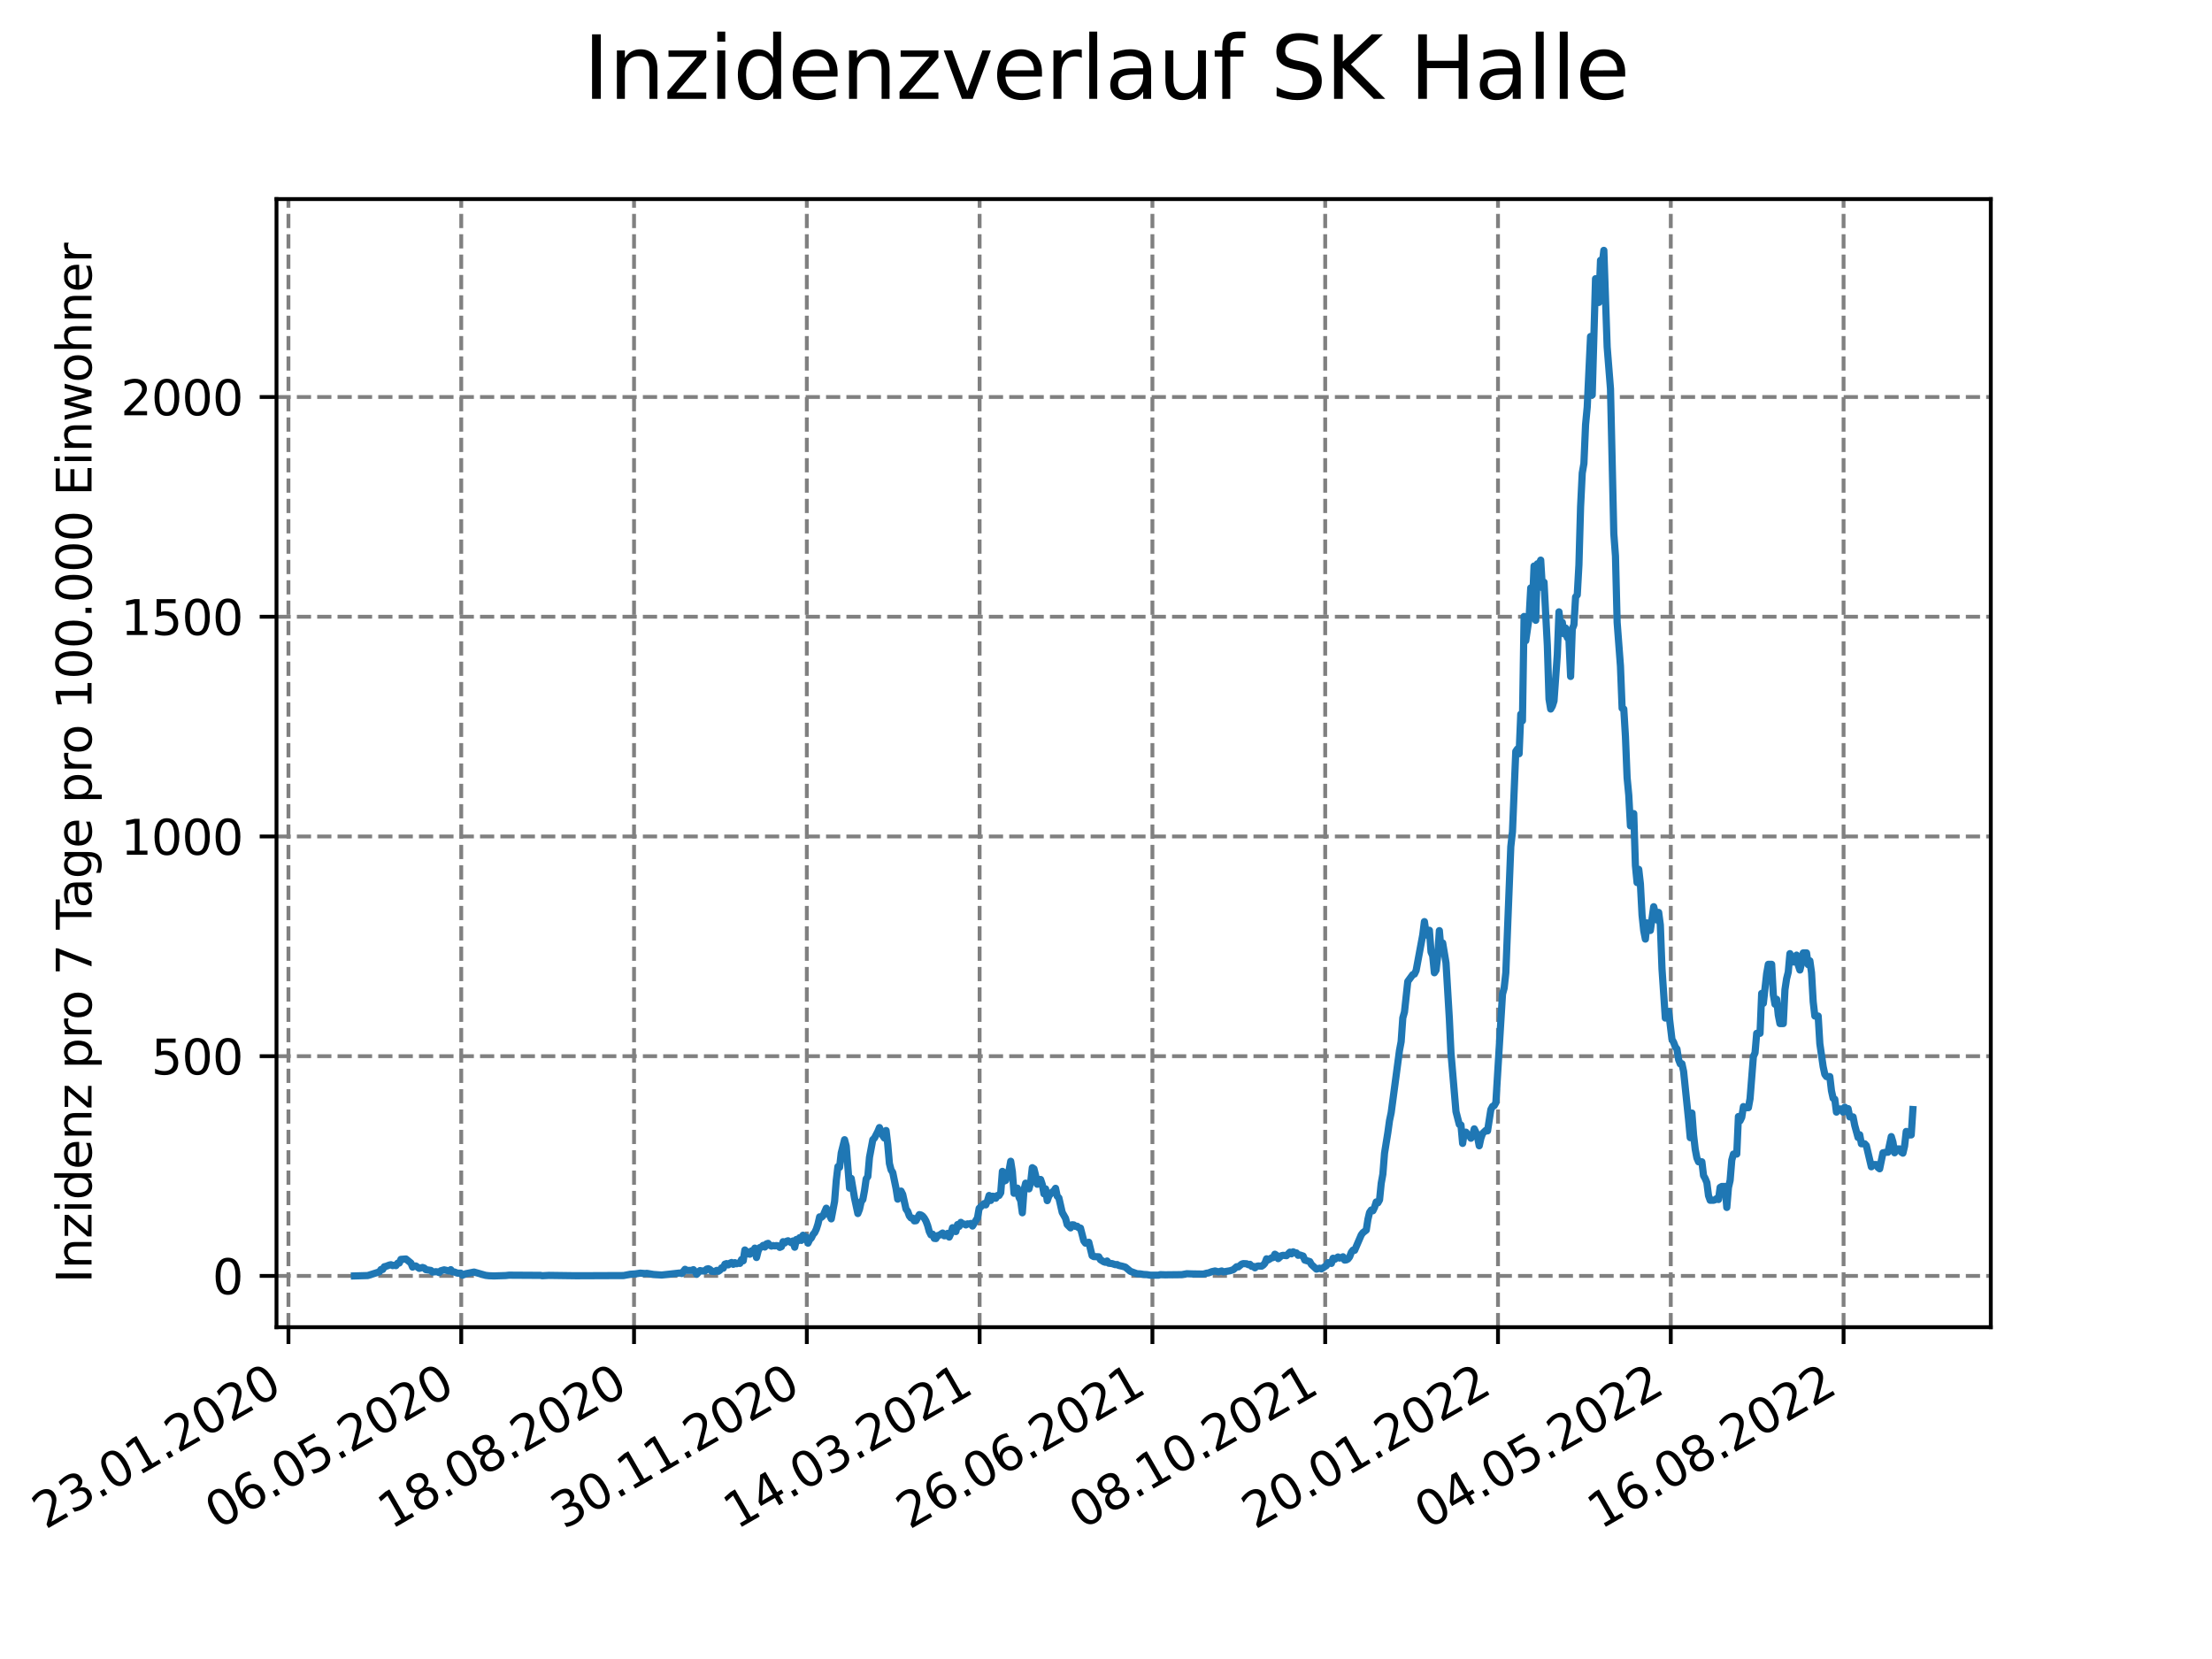 <?xml version="1.0" encoding="utf-8" standalone="no"?>
<!DOCTYPE svg PUBLIC "-//W3C//DTD SVG 1.1//EN"
  "http://www.w3.org/Graphics/SVG/1.1/DTD/svg11.dtd">
<svg xmlns:xlink="http://www.w3.org/1999/xlink" width="460.8pt" height="345.6pt" viewBox="0 0 460.8 345.6" xmlns="http://www.w3.org/2000/svg" version="1.1">
 <defs>
  <style type="text/css">*{stroke-linejoin: round; stroke-linecap: butt}</style>
 </defs>
 <g id="figure_1">
  <g id="patch_1">
   <path d="M 0 345.6 
L 460.8 345.6 
L 460.8 0 
L 0 0 
z
" style="fill: #ffffff"/>
  </g>
  <g id="axes_1">
   <g id="patch_2">
    <path d="M 57.6 276.48 
L 414.72 276.48 
L 414.72 41.472 
L 57.6 41.472 
z
" style="fill: #ffffff"/>
   </g>
   <g id="matplotlib.axis_1">
    <g id="xtick_1">
     <g id="line2d_1">
      <path d="M 60.089 276.48 
L 60.089 41.472 
" clip-path="url(#pafc996e5fb)" style="fill: none; stroke-dasharray: 2.96,1.28; stroke-dashoffset: 0; stroke: #808080; stroke-width: 0.8"/>
     </g>
     <g id="line2d_2">
      <defs>
       <path id="me3587d8c79" d="M 0 0 
L 0 3.5 
" style="stroke: #000000; stroke-width: 0.8"/>
      </defs>
      <g>
       <use xlink:href="#me3587d8c79" x="60.089" y="276.48" style="stroke: #000000; stroke-width: 0.8"/>
      </g>
     </g>
     <g id="text_1">
      <!-- 23.01.2020 -->
      <g transform="translate(9.464 318.689) rotate(-30) scale(0.1 -0.1)">
       <defs>
        <path id="DejaVuSans-32" d="M 1228 531 
L 3431 531 
L 3431 0 
L 469 0 
L 469 531 
Q 828 903 1448 1529 
Q 2069 2156 2228 2338 
Q 2531 2678 2651 2914 
Q 2772 3150 2772 3378 
Q 2772 3750 2511 3984 
Q 2250 4219 1831 4219 
Q 1534 4219 1204 4116 
Q 875 4013 500 3803 
L 500 4441 
Q 881 4594 1212 4672 
Q 1544 4750 1819 4750 
Q 2544 4750 2975 4387 
Q 3406 4025 3406 3419 
Q 3406 3131 3298 2873 
Q 3191 2616 2906 2266 
Q 2828 2175 2409 1742 
Q 1991 1309 1228 531 
z
" transform="scale(0.016)"/>
        <path id="DejaVuSans-33" d="M 2597 2516 
Q 3050 2419 3304 2112 
Q 3559 1806 3559 1356 
Q 3559 666 3084 287 
Q 2609 -91 1734 -91 
Q 1441 -91 1130 -33 
Q 819 25 488 141 
L 488 750 
Q 750 597 1062 519 
Q 1375 441 1716 441 
Q 2309 441 2620 675 
Q 2931 909 2931 1356 
Q 2931 1769 2642 2001 
Q 2353 2234 1838 2234 
L 1294 2234 
L 1294 2753 
L 1863 2753 
Q 2328 2753 2575 2939 
Q 2822 3125 2822 3475 
Q 2822 3834 2567 4026 
Q 2313 4219 1838 4219 
Q 1578 4219 1281 4162 
Q 984 4106 628 3988 
L 628 4550 
Q 988 4650 1302 4700 
Q 1616 4750 1894 4750 
Q 2613 4750 3031 4423 
Q 3450 4097 3450 3541 
Q 3450 3153 3228 2886 
Q 3006 2619 2597 2516 
z
" transform="scale(0.016)"/>
        <path id="DejaVuSans-2e" d="M 684 794 
L 1344 794 
L 1344 0 
L 684 0 
L 684 794 
z
" transform="scale(0.016)"/>
        <path id="DejaVuSans-30" d="M 2034 4250 
Q 1547 4250 1301 3770 
Q 1056 3291 1056 2328 
Q 1056 1369 1301 889 
Q 1547 409 2034 409 
Q 2525 409 2770 889 
Q 3016 1369 3016 2328 
Q 3016 3291 2770 3770 
Q 2525 4250 2034 4250 
z
M 2034 4750 
Q 2819 4750 3233 4129 
Q 3647 3509 3647 2328 
Q 3647 1150 3233 529 
Q 2819 -91 2034 -91 
Q 1250 -91 836 529 
Q 422 1150 422 2328 
Q 422 3509 836 4129 
Q 1250 4750 2034 4750 
z
" transform="scale(0.016)"/>
        <path id="DejaVuSans-31" d="M 794 531 
L 1825 531 
L 1825 4091 
L 703 3866 
L 703 4441 
L 1819 4666 
L 2450 4666 
L 2450 531 
L 3481 531 
L 3481 0 
L 794 0 
L 794 531 
z
" transform="scale(0.016)"/>
       </defs>
       <use xlink:href="#DejaVuSans-32"/>
       <use xlink:href="#DejaVuSans-33" x="63.623"/>
       <use xlink:href="#DejaVuSans-2e" x="127.246"/>
       <use xlink:href="#DejaVuSans-30" x="159.033"/>
       <use xlink:href="#DejaVuSans-31" x="222.656"/>
       <use xlink:href="#DejaVuSans-2e" x="286.279"/>
       <use xlink:href="#DejaVuSans-32" x="318.066"/>
       <use xlink:href="#DejaVuSans-30" x="381.689"/>
       <use xlink:href="#DejaVuSans-32" x="445.312"/>
       <use xlink:href="#DejaVuSans-30" x="508.936"/>
      </g>
     </g>
    </g>
    <g id="xtick_2">
     <g id="line2d_3">
      <path d="M 96.085 276.48 
L 96.085 41.472 
" clip-path="url(#pafc996e5fb)" style="fill: none; stroke-dasharray: 2.96,1.28; stroke-dashoffset: 0; stroke: #808080; stroke-width: 0.8"/>
     </g>
     <g id="line2d_4">
      <g>
       <use xlink:href="#me3587d8c79" x="96.085" y="276.48" style="stroke: #000000; stroke-width: 0.8"/>
      </g>
     </g>
     <g id="text_2">
      <!-- 06.05.2020 -->
      <g transform="translate(45.46 318.689) rotate(-30) scale(0.1 -0.1)">
       <defs>
        <path id="DejaVuSans-36" d="M 2113 2584 
Q 1688 2584 1439 2293 
Q 1191 2003 1191 1497 
Q 1191 994 1439 701 
Q 1688 409 2113 409 
Q 2538 409 2786 701 
Q 3034 994 3034 1497 
Q 3034 2003 2786 2293 
Q 2538 2584 2113 2584 
z
M 3366 4563 
L 3366 3988 
Q 3128 4100 2886 4159 
Q 2644 4219 2406 4219 
Q 1781 4219 1451 3797 
Q 1122 3375 1075 2522 
Q 1259 2794 1537 2939 
Q 1816 3084 2150 3084 
Q 2853 3084 3261 2657 
Q 3669 2231 3669 1497 
Q 3669 778 3244 343 
Q 2819 -91 2113 -91 
Q 1303 -91 875 529 
Q 447 1150 447 2328 
Q 447 3434 972 4092 
Q 1497 4750 2381 4750 
Q 2619 4750 2861 4703 
Q 3103 4656 3366 4563 
z
" transform="scale(0.016)"/>
        <path id="DejaVuSans-35" d="M 691 4666 
L 3169 4666 
L 3169 4134 
L 1269 4134 
L 1269 2991 
Q 1406 3038 1543 3061 
Q 1681 3084 1819 3084 
Q 2600 3084 3056 2656 
Q 3513 2228 3513 1497 
Q 3513 744 3044 326 
Q 2575 -91 1722 -91 
Q 1428 -91 1123 -41 
Q 819 9 494 109 
L 494 744 
Q 775 591 1075 516 
Q 1375 441 1709 441 
Q 2250 441 2565 725 
Q 2881 1009 2881 1497 
Q 2881 1984 2565 2268 
Q 2250 2553 1709 2553 
Q 1456 2553 1204 2497 
Q 953 2441 691 2322 
L 691 4666 
z
" transform="scale(0.016)"/>
       </defs>
       <use xlink:href="#DejaVuSans-30"/>
       <use xlink:href="#DejaVuSans-36" x="63.623"/>
       <use xlink:href="#DejaVuSans-2e" x="127.246"/>
       <use xlink:href="#DejaVuSans-30" x="159.033"/>
       <use xlink:href="#DejaVuSans-35" x="222.656"/>
       <use xlink:href="#DejaVuSans-2e" x="286.279"/>
       <use xlink:href="#DejaVuSans-32" x="318.066"/>
       <use xlink:href="#DejaVuSans-30" x="381.689"/>
       <use xlink:href="#DejaVuSans-32" x="445.312"/>
       <use xlink:href="#DejaVuSans-30" x="508.936"/>
      </g>
     </g>
    </g>
    <g id="xtick_3">
     <g id="line2d_5">
      <path d="M 132.081 276.48 
L 132.081 41.472 
" clip-path="url(#pafc996e5fb)" style="fill: none; stroke-dasharray: 2.96,1.28; stroke-dashoffset: 0; stroke: #808080; stroke-width: 0.8"/>
     </g>
     <g id="line2d_6">
      <g>
       <use xlink:href="#me3587d8c79" x="132.081" y="276.48" style="stroke: #000000; stroke-width: 0.8"/>
      </g>
     </g>
     <g id="text_3">
      <!-- 18.08.2020 -->
      <g transform="translate(81.456 318.689) rotate(-30) scale(0.1 -0.1)">
       <defs>
        <path id="DejaVuSans-38" d="M 2034 2216 
Q 1584 2216 1326 1975 
Q 1069 1734 1069 1313 
Q 1069 891 1326 650 
Q 1584 409 2034 409 
Q 2484 409 2743 651 
Q 3003 894 3003 1313 
Q 3003 1734 2745 1975 
Q 2488 2216 2034 2216 
z
M 1403 2484 
Q 997 2584 770 2862 
Q 544 3141 544 3541 
Q 544 4100 942 4425 
Q 1341 4750 2034 4750 
Q 2731 4750 3128 4425 
Q 3525 4100 3525 3541 
Q 3525 3141 3298 2862 
Q 3072 2584 2669 2484 
Q 3125 2378 3379 2068 
Q 3634 1759 3634 1313 
Q 3634 634 3220 271 
Q 2806 -91 2034 -91 
Q 1263 -91 848 271 
Q 434 634 434 1313 
Q 434 1759 690 2068 
Q 947 2378 1403 2484 
z
M 1172 3481 
Q 1172 3119 1398 2916 
Q 1625 2713 2034 2713 
Q 2441 2713 2670 2916 
Q 2900 3119 2900 3481 
Q 2900 3844 2670 4047 
Q 2441 4250 2034 4250 
Q 1625 4250 1398 4047 
Q 1172 3844 1172 3481 
z
" transform="scale(0.016)"/>
       </defs>
       <use xlink:href="#DejaVuSans-31"/>
       <use xlink:href="#DejaVuSans-38" x="63.623"/>
       <use xlink:href="#DejaVuSans-2e" x="127.246"/>
       <use xlink:href="#DejaVuSans-30" x="159.033"/>
       <use xlink:href="#DejaVuSans-38" x="222.656"/>
       <use xlink:href="#DejaVuSans-2e" x="286.279"/>
       <use xlink:href="#DejaVuSans-32" x="318.066"/>
       <use xlink:href="#DejaVuSans-30" x="381.689"/>
       <use xlink:href="#DejaVuSans-32" x="445.312"/>
       <use xlink:href="#DejaVuSans-30" x="508.936"/>
      </g>
     </g>
    </g>
    <g id="xtick_4">
     <g id="line2d_7">
      <path d="M 168.077 276.48 
L 168.077 41.472 
" clip-path="url(#pafc996e5fb)" style="fill: none; stroke-dasharray: 2.96,1.28; stroke-dashoffset: 0; stroke: #808080; stroke-width: 0.8"/>
     </g>
     <g id="line2d_8">
      <g>
       <use xlink:href="#me3587d8c79" x="168.077" y="276.48" style="stroke: #000000; stroke-width: 0.8"/>
      </g>
     </g>
     <g id="text_4">
      <!-- 30.11.2020 -->
      <g transform="translate(117.451 318.689) rotate(-30) scale(0.1 -0.1)">
       <use xlink:href="#DejaVuSans-33"/>
       <use xlink:href="#DejaVuSans-30" x="63.623"/>
       <use xlink:href="#DejaVuSans-2e" x="127.246"/>
       <use xlink:href="#DejaVuSans-31" x="159.033"/>
       <use xlink:href="#DejaVuSans-31" x="222.656"/>
       <use xlink:href="#DejaVuSans-2e" x="286.279"/>
       <use xlink:href="#DejaVuSans-32" x="318.066"/>
       <use xlink:href="#DejaVuSans-30" x="381.689"/>
       <use xlink:href="#DejaVuSans-32" x="445.312"/>
       <use xlink:href="#DejaVuSans-30" x="508.936"/>
      </g>
     </g>
    </g>
    <g id="xtick_5">
     <g id="line2d_9">
      <path d="M 204.072 276.48 
L 204.072 41.472 
" clip-path="url(#pafc996e5fb)" style="fill: none; stroke-dasharray: 2.96,1.28; stroke-dashoffset: 0; stroke: #808080; stroke-width: 0.8"/>
     </g>
     <g id="line2d_10">
      <g>
       <use xlink:href="#me3587d8c79" x="204.072" y="276.48" style="stroke: #000000; stroke-width: 0.8"/>
      </g>
     </g>
     <g id="text_5">
      <!-- 14.03.2021 -->
      <g transform="translate(153.447 318.689) rotate(-30) scale(0.1 -0.1)">
       <defs>
        <path id="DejaVuSans-34" d="M 2419 4116 
L 825 1625 
L 2419 1625 
L 2419 4116 
z
M 2253 4666 
L 3047 4666 
L 3047 1625 
L 3713 1625 
L 3713 1100 
L 3047 1100 
L 3047 0 
L 2419 0 
L 2419 1100 
L 313 1100 
L 313 1709 
L 2253 4666 
z
" transform="scale(0.016)"/>
       </defs>
       <use xlink:href="#DejaVuSans-31"/>
       <use xlink:href="#DejaVuSans-34" x="63.623"/>
       <use xlink:href="#DejaVuSans-2e" x="127.246"/>
       <use xlink:href="#DejaVuSans-30" x="159.033"/>
       <use xlink:href="#DejaVuSans-33" x="222.656"/>
       <use xlink:href="#DejaVuSans-2e" x="286.279"/>
       <use xlink:href="#DejaVuSans-32" x="318.066"/>
       <use xlink:href="#DejaVuSans-30" x="381.689"/>
       <use xlink:href="#DejaVuSans-32" x="445.312"/>
       <use xlink:href="#DejaVuSans-31" x="508.936"/>
      </g>
     </g>
    </g>
    <g id="xtick_6">
     <g id="line2d_11">
      <path d="M 240.068 276.48 
L 240.068 41.472 
" clip-path="url(#pafc996e5fb)" style="fill: none; stroke-dasharray: 2.96,1.28; stroke-dashoffset: 0; stroke: #808080; stroke-width: 0.8"/>
     </g>
     <g id="line2d_12">
      <g>
       <use xlink:href="#me3587d8c79" x="240.068" y="276.48" style="stroke: #000000; stroke-width: 0.8"/>
      </g>
     </g>
     <g id="text_6">
      <!-- 26.06.2021 -->
      <g transform="translate(189.443 318.689) rotate(-30) scale(0.1 -0.1)">
       <use xlink:href="#DejaVuSans-32"/>
       <use xlink:href="#DejaVuSans-36" x="63.623"/>
       <use xlink:href="#DejaVuSans-2e" x="127.246"/>
       <use xlink:href="#DejaVuSans-30" x="159.033"/>
       <use xlink:href="#DejaVuSans-36" x="222.656"/>
       <use xlink:href="#DejaVuSans-2e" x="286.279"/>
       <use xlink:href="#DejaVuSans-32" x="318.066"/>
       <use xlink:href="#DejaVuSans-30" x="381.689"/>
       <use xlink:href="#DejaVuSans-32" x="445.312"/>
       <use xlink:href="#DejaVuSans-31" x="508.936"/>
      </g>
     </g>
    </g>
    <g id="xtick_7">
     <g id="line2d_13">
      <path d="M 276.064 276.48 
L 276.064 41.472 
" clip-path="url(#pafc996e5fb)" style="fill: none; stroke-dasharray: 2.96,1.28; stroke-dashoffset: 0; stroke: #808080; stroke-width: 0.8"/>
     </g>
     <g id="line2d_14">
      <g>
       <use xlink:href="#me3587d8c79" x="276.064" y="276.48" style="stroke: #000000; stroke-width: 0.8"/>
      </g>
     </g>
     <g id="text_7">
      <!-- 08.10.2021 -->
      <g transform="translate(225.439 318.689) rotate(-30) scale(0.1 -0.1)">
       <use xlink:href="#DejaVuSans-30"/>
       <use xlink:href="#DejaVuSans-38" x="63.623"/>
       <use xlink:href="#DejaVuSans-2e" x="127.246"/>
       <use xlink:href="#DejaVuSans-31" x="159.033"/>
       <use xlink:href="#DejaVuSans-30" x="222.656"/>
       <use xlink:href="#DejaVuSans-2e" x="286.279"/>
       <use xlink:href="#DejaVuSans-32" x="318.066"/>
       <use xlink:href="#DejaVuSans-30" x="381.689"/>
       <use xlink:href="#DejaVuSans-32" x="445.312"/>
       <use xlink:href="#DejaVuSans-31" x="508.936"/>
      </g>
     </g>
    </g>
    <g id="xtick_8">
     <g id="line2d_15">
      <path d="M 312.06 276.48 
L 312.06 41.472 
" clip-path="url(#pafc996e5fb)" style="fill: none; stroke-dasharray: 2.96,1.28; stroke-dashoffset: 0; stroke: #808080; stroke-width: 0.8"/>
     </g>
     <g id="line2d_16">
      <g>
       <use xlink:href="#me3587d8c79" x="312.06" y="276.48" style="stroke: #000000; stroke-width: 0.8"/>
      </g>
     </g>
     <g id="text_8">
      <!-- 20.01.2022 -->
      <g transform="translate(261.435 318.689) rotate(-30) scale(0.1 -0.1)">
       <use xlink:href="#DejaVuSans-32"/>
       <use xlink:href="#DejaVuSans-30" x="63.623"/>
       <use xlink:href="#DejaVuSans-2e" x="127.246"/>
       <use xlink:href="#DejaVuSans-30" x="159.033"/>
       <use xlink:href="#DejaVuSans-31" x="222.656"/>
       <use xlink:href="#DejaVuSans-2e" x="286.279"/>
       <use xlink:href="#DejaVuSans-32" x="318.066"/>
       <use xlink:href="#DejaVuSans-30" x="381.689"/>
       <use xlink:href="#DejaVuSans-32" x="445.312"/>
       <use xlink:href="#DejaVuSans-32" x="508.936"/>
      </g>
     </g>
    </g>
    <g id="xtick_9">
     <g id="line2d_17">
      <path d="M 348.056 276.48 
L 348.056 41.472 
" clip-path="url(#pafc996e5fb)" style="fill: none; stroke-dasharray: 2.96,1.28; stroke-dashoffset: 0; stroke: #808080; stroke-width: 0.8"/>
     </g>
     <g id="line2d_18">
      <g>
       <use xlink:href="#me3587d8c79" x="348.056" y="276.48" style="stroke: #000000; stroke-width: 0.8"/>
      </g>
     </g>
     <g id="text_9">
      <!-- 04.05.2022 -->
      <g transform="translate(297.43 318.689) rotate(-30) scale(0.1 -0.1)">
       <use xlink:href="#DejaVuSans-30"/>
       <use xlink:href="#DejaVuSans-34" x="63.623"/>
       <use xlink:href="#DejaVuSans-2e" x="127.246"/>
       <use xlink:href="#DejaVuSans-30" x="159.033"/>
       <use xlink:href="#DejaVuSans-35" x="222.656"/>
       <use xlink:href="#DejaVuSans-2e" x="286.279"/>
       <use xlink:href="#DejaVuSans-32" x="318.066"/>
       <use xlink:href="#DejaVuSans-30" x="381.689"/>
       <use xlink:href="#DejaVuSans-32" x="445.312"/>
       <use xlink:href="#DejaVuSans-32" x="508.936"/>
      </g>
     </g>
    </g>
    <g id="xtick_10">
     <g id="line2d_19">
      <path d="M 384.051 276.48 
L 384.051 41.472 
" clip-path="url(#pafc996e5fb)" style="fill: none; stroke-dasharray: 2.96,1.28; stroke-dashoffset: 0; stroke: #808080; stroke-width: 0.8"/>
     </g>
     <g id="line2d_20">
      <g>
       <use xlink:href="#me3587d8c79" x="384.051" y="276.48" style="stroke: #000000; stroke-width: 0.8"/>
      </g>
     </g>
     <g id="text_10">
      <!-- 16.08.2022 -->
      <g transform="translate(333.426 318.689) rotate(-30) scale(0.1 -0.1)">
       <use xlink:href="#DejaVuSans-31"/>
       <use xlink:href="#DejaVuSans-36" x="63.623"/>
       <use xlink:href="#DejaVuSans-2e" x="127.246"/>
       <use xlink:href="#DejaVuSans-30" x="159.033"/>
       <use xlink:href="#DejaVuSans-38" x="222.656"/>
       <use xlink:href="#DejaVuSans-2e" x="286.279"/>
       <use xlink:href="#DejaVuSans-32" x="318.066"/>
       <use xlink:href="#DejaVuSans-30" x="381.689"/>
       <use xlink:href="#DejaVuSans-32" x="445.312"/>
       <use xlink:href="#DejaVuSans-32" x="508.936"/>
      </g>
     </g>
    </g>
   </g>
   <g id="matplotlib.axis_2">
    <g id="ytick_1">
     <g id="line2d_21">
      <path d="M 57.6 265.798 
L 414.72 265.798 
" clip-path="url(#pafc996e5fb)" style="fill: none; stroke-dasharray: 2.96,1.28; stroke-dashoffset: 0; stroke: #808080; stroke-width: 0.8"/>
     </g>
     <g id="line2d_22">
      <defs>
       <path id="me0df551dff" d="M 0 0 
L -3.5 0 
" style="stroke: #000000; stroke-width: 0.8"/>
      </defs>
      <g>
       <use xlink:href="#me0df551dff" x="57.6" y="265.798" style="stroke: #000000; stroke-width: 0.8"/>
      </g>
     </g>
     <g id="text_11">
      <!-- 0 -->
      <g transform="translate(44.237 269.597) scale(0.1 -0.1)">
       <use xlink:href="#DejaVuSans-30"/>
      </g>
     </g>
    </g>
    <g id="ytick_2">
     <g id="line2d_23">
      <path d="M 57.6 220.024 
L 414.72 220.024 
" clip-path="url(#pafc996e5fb)" style="fill: none; stroke-dasharray: 2.96,1.28; stroke-dashoffset: 0; stroke: #808080; stroke-width: 0.8"/>
     </g>
     <g id="line2d_24">
      <g>
       <use xlink:href="#me0df551dff" x="57.6" y="220.024" style="stroke: #000000; stroke-width: 0.8"/>
      </g>
     </g>
     <g id="text_12">
      <!-- 500 -->
      <g transform="translate(31.512 223.824) scale(0.1 -0.1)">
       <use xlink:href="#DejaVuSans-35"/>
       <use xlink:href="#DejaVuSans-30" x="63.623"/>
       <use xlink:href="#DejaVuSans-30" x="127.246"/>
      </g>
     </g>
    </g>
    <g id="ytick_3">
     <g id="line2d_25">
      <path d="M 57.6 174.251 
L 414.72 174.251 
" clip-path="url(#pafc996e5fb)" style="fill: none; stroke-dasharray: 2.96,1.28; stroke-dashoffset: 0; stroke: #808080; stroke-width: 0.8"/>
     </g>
     <g id="line2d_26">
      <g>
       <use xlink:href="#me0df551dff" x="57.6" y="174.251" style="stroke: #000000; stroke-width: 0.8"/>
      </g>
     </g>
     <g id="text_13">
      <!-- 1000 -->
      <g transform="translate(25.15 178.05) scale(0.1 -0.1)">
       <use xlink:href="#DejaVuSans-31"/>
       <use xlink:href="#DejaVuSans-30" x="63.623"/>
       <use xlink:href="#DejaVuSans-30" x="127.246"/>
       <use xlink:href="#DejaVuSans-30" x="190.869"/>
      </g>
     </g>
    </g>
    <g id="ytick_4">
     <g id="line2d_27">
      <path d="M 57.6 128.477 
L 414.72 128.477 
" clip-path="url(#pafc996e5fb)" style="fill: none; stroke-dasharray: 2.96,1.28; stroke-dashoffset: 0; stroke: #808080; stroke-width: 0.8"/>
     </g>
     <g id="line2d_28">
      <g>
       <use xlink:href="#me0df551dff" x="57.6" y="128.477" style="stroke: #000000; stroke-width: 0.8"/>
      </g>
     </g>
     <g id="text_14">
      <!-- 1500 -->
      <g transform="translate(25.15 132.277) scale(0.1 -0.1)">
       <use xlink:href="#DejaVuSans-31"/>
       <use xlink:href="#DejaVuSans-35" x="63.623"/>
       <use xlink:href="#DejaVuSans-30" x="127.246"/>
       <use xlink:href="#DejaVuSans-30" x="190.869"/>
      </g>
     </g>
    </g>
    <g id="ytick_5">
     <g id="line2d_29">
      <path d="M 57.6 82.704 
L 414.72 82.704 
" clip-path="url(#pafc996e5fb)" style="fill: none; stroke-dasharray: 2.96,1.28; stroke-dashoffset: 0; stroke: #808080; stroke-width: 0.8"/>
     </g>
     <g id="line2d_30">
      <g>
       <use xlink:href="#me0df551dff" x="57.6" y="82.704" style="stroke: #000000; stroke-width: 0.8"/>
      </g>
     </g>
     <g id="text_15">
      <!-- 2000 -->
      <g transform="translate(25.15 86.503) scale(0.1 -0.1)">
       <use xlink:href="#DejaVuSans-32"/>
       <use xlink:href="#DejaVuSans-30" x="63.623"/>
       <use xlink:href="#DejaVuSans-30" x="127.246"/>
       <use xlink:href="#DejaVuSans-30" x="190.869"/>
      </g>
     </g>
    </g>
    <g id="text_16">
     <!-- Inzidenz pro 7 Tage pro 100.000 Einwohner -->
     <g transform="translate(19.07 267.301) rotate(-90) scale(0.1 -0.1)">
      <defs>
       <path id="DejaVuSans-49" d="M 628 4666 
L 1259 4666 
L 1259 0 
L 628 0 
L 628 4666 
z
" transform="scale(0.016)"/>
       <path id="DejaVuSans-6e" d="M 3513 2113 
L 3513 0 
L 2938 0 
L 2938 2094 
Q 2938 2591 2744 2837 
Q 2550 3084 2163 3084 
Q 1697 3084 1428 2787 
Q 1159 2491 1159 1978 
L 1159 0 
L 581 0 
L 581 3500 
L 1159 3500 
L 1159 2956 
Q 1366 3272 1645 3428 
Q 1925 3584 2291 3584 
Q 2894 3584 3203 3211 
Q 3513 2838 3513 2113 
z
" transform="scale(0.016)"/>
       <path id="DejaVuSans-7a" d="M 353 3500 
L 3084 3500 
L 3084 2975 
L 922 459 
L 3084 459 
L 3084 0 
L 275 0 
L 275 525 
L 2438 3041 
L 353 3041 
L 353 3500 
z
" transform="scale(0.016)"/>
       <path id="DejaVuSans-69" d="M 603 3500 
L 1178 3500 
L 1178 0 
L 603 0 
L 603 3500 
z
M 603 4863 
L 1178 4863 
L 1178 4134 
L 603 4134 
L 603 4863 
z
" transform="scale(0.016)"/>
       <path id="DejaVuSans-64" d="M 2906 2969 
L 2906 4863 
L 3481 4863 
L 3481 0 
L 2906 0 
L 2906 525 
Q 2725 213 2448 61 
Q 2172 -91 1784 -91 
Q 1150 -91 751 415 
Q 353 922 353 1747 
Q 353 2572 751 3078 
Q 1150 3584 1784 3584 
Q 2172 3584 2448 3432 
Q 2725 3281 2906 2969 
z
M 947 1747 
Q 947 1113 1208 752 
Q 1469 391 1925 391 
Q 2381 391 2643 752 
Q 2906 1113 2906 1747 
Q 2906 2381 2643 2742 
Q 2381 3103 1925 3103 
Q 1469 3103 1208 2742 
Q 947 2381 947 1747 
z
" transform="scale(0.016)"/>
       <path id="DejaVuSans-65" d="M 3597 1894 
L 3597 1613 
L 953 1613 
Q 991 1019 1311 708 
Q 1631 397 2203 397 
Q 2534 397 2845 478 
Q 3156 559 3463 722 
L 3463 178 
Q 3153 47 2828 -22 
Q 2503 -91 2169 -91 
Q 1331 -91 842 396 
Q 353 884 353 1716 
Q 353 2575 817 3079 
Q 1281 3584 2069 3584 
Q 2775 3584 3186 3129 
Q 3597 2675 3597 1894 
z
M 3022 2063 
Q 3016 2534 2758 2815 
Q 2500 3097 2075 3097 
Q 1594 3097 1305 2825 
Q 1016 2553 972 2059 
L 3022 2063 
z
" transform="scale(0.016)"/>
       <path id="DejaVuSans-20" transform="scale(0.016)"/>
       <path id="DejaVuSans-70" d="M 1159 525 
L 1159 -1331 
L 581 -1331 
L 581 3500 
L 1159 3500 
L 1159 2969 
Q 1341 3281 1617 3432 
Q 1894 3584 2278 3584 
Q 2916 3584 3314 3078 
Q 3713 2572 3713 1747 
Q 3713 922 3314 415 
Q 2916 -91 2278 -91 
Q 1894 -91 1617 61 
Q 1341 213 1159 525 
z
M 3116 1747 
Q 3116 2381 2855 2742 
Q 2594 3103 2138 3103 
Q 1681 3103 1420 2742 
Q 1159 2381 1159 1747 
Q 1159 1113 1420 752 
Q 1681 391 2138 391 
Q 2594 391 2855 752 
Q 3116 1113 3116 1747 
z
" transform="scale(0.016)"/>
       <path id="DejaVuSans-72" d="M 2631 2963 
Q 2534 3019 2420 3045 
Q 2306 3072 2169 3072 
Q 1681 3072 1420 2755 
Q 1159 2438 1159 1844 
L 1159 0 
L 581 0 
L 581 3500 
L 1159 3500 
L 1159 2956 
Q 1341 3275 1631 3429 
Q 1922 3584 2338 3584 
Q 2397 3584 2469 3576 
Q 2541 3569 2628 3553 
L 2631 2963 
z
" transform="scale(0.016)"/>
       <path id="DejaVuSans-6f" d="M 1959 3097 
Q 1497 3097 1228 2736 
Q 959 2375 959 1747 
Q 959 1119 1226 758 
Q 1494 397 1959 397 
Q 2419 397 2687 759 
Q 2956 1122 2956 1747 
Q 2956 2369 2687 2733 
Q 2419 3097 1959 3097 
z
M 1959 3584 
Q 2709 3584 3137 3096 
Q 3566 2609 3566 1747 
Q 3566 888 3137 398 
Q 2709 -91 1959 -91 
Q 1206 -91 779 398 
Q 353 888 353 1747 
Q 353 2609 779 3096 
Q 1206 3584 1959 3584 
z
" transform="scale(0.016)"/>
       <path id="DejaVuSans-37" d="M 525 4666 
L 3525 4666 
L 3525 4397 
L 1831 0 
L 1172 0 
L 2766 4134 
L 525 4134 
L 525 4666 
z
" transform="scale(0.016)"/>
       <path id="DejaVuSans-54" d="M -19 4666 
L 3928 4666 
L 3928 4134 
L 2272 4134 
L 2272 0 
L 1638 0 
L 1638 4134 
L -19 4134 
L -19 4666 
z
" transform="scale(0.016)"/>
       <path id="DejaVuSans-61" d="M 2194 1759 
Q 1497 1759 1228 1600 
Q 959 1441 959 1056 
Q 959 750 1161 570 
Q 1363 391 1709 391 
Q 2188 391 2477 730 
Q 2766 1069 2766 1631 
L 2766 1759 
L 2194 1759 
z
M 3341 1997 
L 3341 0 
L 2766 0 
L 2766 531 
Q 2569 213 2275 61 
Q 1981 -91 1556 -91 
Q 1019 -91 701 211 
Q 384 513 384 1019 
Q 384 1609 779 1909 
Q 1175 2209 1959 2209 
L 2766 2209 
L 2766 2266 
Q 2766 2663 2505 2880 
Q 2244 3097 1772 3097 
Q 1472 3097 1187 3025 
Q 903 2953 641 2809 
L 641 3341 
Q 956 3463 1253 3523 
Q 1550 3584 1831 3584 
Q 2591 3584 2966 3190 
Q 3341 2797 3341 1997 
z
" transform="scale(0.016)"/>
       <path id="DejaVuSans-67" d="M 2906 1791 
Q 2906 2416 2648 2759 
Q 2391 3103 1925 3103 
Q 1463 3103 1205 2759 
Q 947 2416 947 1791 
Q 947 1169 1205 825 
Q 1463 481 1925 481 
Q 2391 481 2648 825 
Q 2906 1169 2906 1791 
z
M 3481 434 
Q 3481 -459 3084 -895 
Q 2688 -1331 1869 -1331 
Q 1566 -1331 1297 -1286 
Q 1028 -1241 775 -1147 
L 775 -588 
Q 1028 -725 1275 -790 
Q 1522 -856 1778 -856 
Q 2344 -856 2625 -561 
Q 2906 -266 2906 331 
L 2906 616 
Q 2728 306 2450 153 
Q 2172 0 1784 0 
Q 1141 0 747 490 
Q 353 981 353 1791 
Q 353 2603 747 3093 
Q 1141 3584 1784 3584 
Q 2172 3584 2450 3431 
Q 2728 3278 2906 2969 
L 2906 3500 
L 3481 3500 
L 3481 434 
z
" transform="scale(0.016)"/>
       <path id="DejaVuSans-45" d="M 628 4666 
L 3578 4666 
L 3578 4134 
L 1259 4134 
L 1259 2753 
L 3481 2753 
L 3481 2222 
L 1259 2222 
L 1259 531 
L 3634 531 
L 3634 0 
L 628 0 
L 628 4666 
z
" transform="scale(0.016)"/>
       <path id="DejaVuSans-77" d="M 269 3500 
L 844 3500 
L 1563 769 
L 2278 3500 
L 2956 3500 
L 3675 769 
L 4391 3500 
L 4966 3500 
L 4050 0 
L 3372 0 
L 2619 2869 
L 1863 0 
L 1184 0 
L 269 3500 
z
" transform="scale(0.016)"/>
       <path id="DejaVuSans-68" d="M 3513 2113 
L 3513 0 
L 2938 0 
L 2938 2094 
Q 2938 2591 2744 2837 
Q 2550 3084 2163 3084 
Q 1697 3084 1428 2787 
Q 1159 2491 1159 1978 
L 1159 0 
L 581 0 
L 581 4863 
L 1159 4863 
L 1159 2956 
Q 1366 3272 1645 3428 
Q 1925 3584 2291 3584 
Q 2894 3584 3203 3211 
Q 3513 2838 3513 2113 
z
" transform="scale(0.016)"/>
      </defs>
      <use xlink:href="#DejaVuSans-49"/>
      <use xlink:href="#DejaVuSans-6e" x="29.492"/>
      <use xlink:href="#DejaVuSans-7a" x="92.871"/>
      <use xlink:href="#DejaVuSans-69" x="145.361"/>
      <use xlink:href="#DejaVuSans-64" x="173.145"/>
      <use xlink:href="#DejaVuSans-65" x="236.621"/>
      <use xlink:href="#DejaVuSans-6e" x="298.145"/>
      <use xlink:href="#DejaVuSans-7a" x="361.523"/>
      <use xlink:href="#DejaVuSans-20" x="414.014"/>
      <use xlink:href="#DejaVuSans-70" x="445.801"/>
      <use xlink:href="#DejaVuSans-72" x="509.277"/>
      <use xlink:href="#DejaVuSans-6f" x="548.141"/>
      <use xlink:href="#DejaVuSans-20" x="609.322"/>
      <use xlink:href="#DejaVuSans-37" x="641.109"/>
      <use xlink:href="#DejaVuSans-20" x="704.732"/>
      <use xlink:href="#DejaVuSans-54" x="736.52"/>
      <use xlink:href="#DejaVuSans-61" x="781.104"/>
      <use xlink:href="#DejaVuSans-67" x="842.383"/>
      <use xlink:href="#DejaVuSans-65" x="905.859"/>
      <use xlink:href="#DejaVuSans-20" x="967.383"/>
      <use xlink:href="#DejaVuSans-70" x="999.17"/>
      <use xlink:href="#DejaVuSans-72" x="1062.646"/>
      <use xlink:href="#DejaVuSans-6f" x="1101.51"/>
      <use xlink:href="#DejaVuSans-20" x="1162.691"/>
      <use xlink:href="#DejaVuSans-31" x="1194.479"/>
      <use xlink:href="#DejaVuSans-30" x="1258.102"/>
      <use xlink:href="#DejaVuSans-30" x="1321.725"/>
      <use xlink:href="#DejaVuSans-2e" x="1385.348"/>
      <use xlink:href="#DejaVuSans-30" x="1417.135"/>
      <use xlink:href="#DejaVuSans-30" x="1480.758"/>
      <use xlink:href="#DejaVuSans-30" x="1544.381"/>
      <use xlink:href="#DejaVuSans-20" x="1608.004"/>
      <use xlink:href="#DejaVuSans-45" x="1639.791"/>
      <use xlink:href="#DejaVuSans-69" x="1702.975"/>
      <use xlink:href="#DejaVuSans-6e" x="1730.758"/>
      <use xlink:href="#DejaVuSans-77" x="1794.137"/>
      <use xlink:href="#DejaVuSans-6f" x="1875.924"/>
      <use xlink:href="#DejaVuSans-68" x="1937.105"/>
      <use xlink:href="#DejaVuSans-6e" x="2000.484"/>
      <use xlink:href="#DejaVuSans-65" x="2063.863"/>
      <use xlink:href="#DejaVuSans-72" x="2125.387"/>
     </g>
    </g>
   </g>
   <g id="line2d_31">
    <path d="M 73.833 265.798 
L 76.602 265.721 
L 79.024 264.954 
L 79.371 264.456 
L 79.717 264.456 
L 80.063 263.881 
L 80.409 263.804 
L 81.101 263.536 
L 81.447 263.459 
L 81.793 263.651 
L 82.139 263.574 
L 82.486 263.651 
L 82.832 263.152 
L 83.178 263.114 
L 83.524 262.347 
L 84.562 262.27 
L 85.601 263.114 
L 85.947 263.957 
L 86.293 263.727 
L 86.639 263.727 
L 87.331 264.226 
L 88.023 264.034 
L 88.369 264.149 
L 88.716 264.494 
L 89.754 264.648 
L 90.1 264.993 
L 90.792 264.916 
L 91.138 264.954 
L 91.485 265.108 
L 91.831 264.724 
L 92.523 264.533 
L 93.561 264.763 
L 93.907 264.494 
L 94.253 264.954 
L 94.6 264.954 
L 95.292 265.223 
L 95.984 265.223 
L 96.33 265.644 
L 97.022 265.338 
L 98.753 264.993 
L 101.176 265.683 
L 101.868 265.759 
L 102.906 265.798 
L 105.329 265.721 
L 106.021 265.644 
L 112.597 265.683 
L 112.944 265.759 
L 114.328 265.683 
L 119.866 265.759 
L 120.558 265.759 
L 129.903 265.721 
L 131.288 265.453 
L 132.326 265.376 
L 133.364 265.223 
L 134.403 265.299 
L 134.749 265.261 
L 136.133 265.491 
L 137.172 265.568 
L 137.864 265.606 
L 138.556 265.529 
L 141.671 265.184 
L 142.017 265.299 
L 142.709 264.417 
L 143.055 264.648 
L 143.748 264.648 
L 144.094 264.648 
L 144.44 264.494 
L 144.786 264.878 
L 145.132 265.453 
L 145.824 264.686 
L 146.17 264.763 
L 146.863 264.763 
L 147.209 264.379 
L 147.555 264.302 
L 147.901 264.456 
L 148.247 264.839 
L 148.939 264.878 
L 149.285 264.648 
L 149.632 264.839 
L 149.978 264.609 
L 150.324 264.111 
L 150.67 264.187 
L 151.016 263.344 
L 151.362 263.229 
L 151.708 263.497 
L 152.054 263.152 
L 152.401 262.999 
L 152.747 263.382 
L 153.093 263.037 
L 153.439 263.267 
L 153.785 263.114 
L 154.131 263.191 
L 154.477 262.385 
L 154.823 262.654 
L 155.169 260.392 
L 155.516 260.698 
L 155.862 261.197 
L 156.208 261.273 
L 156.554 260.583 
L 156.9 260.813 
L 157.246 260.008 
L 157.592 261.964 
L 157.938 260.583 
L 158.284 259.893 
L 158.631 259.778 
L 158.977 259.433 
L 159.323 259.778 
L 159.669 259.126 
L 160.015 259.011 
L 160.361 259.433 
L 160.707 259.586 
L 161.053 259.471 
L 161.399 259.548 
L 161.746 259.471 
L 162.092 259.548 
L 162.438 259.855 
L 162.784 259.701 
L 163.13 258.666 
L 163.476 258.935 
L 163.822 258.589 
L 164.168 258.474 
L 164.861 258.896 
L 165.207 258.513 
L 165.553 259.816 
L 165.899 258.206 
L 166.245 258.474 
L 166.591 257.823 
L 166.937 258.398 
L 167.283 257.324 
L 167.976 257.746 
L 168.322 258.973 
L 168.668 258.244 
L 169.014 257.899 
L 169.36 257.171 
L 169.706 256.787 
L 170.052 256.059 
L 170.398 254.985 
L 170.745 253.49 
L 171.091 253.605 
L 171.437 253.298 
L 172.129 251.688 
L 173.167 253.912 
L 173.86 250.269 
L 174.206 245.936 
L 174.552 243.022 
L 174.898 243.176 
L 175.244 240.185 
L 175.936 237.424 
L 176.282 238.766 
L 176.975 247.509 
L 177.321 245.476 
L 178.013 249.579 
L 178.705 252.8 
L 179.051 251.918 
L 179.397 250.346 
L 179.743 249.886 
L 180.09 248.045 
L 180.436 245.591 
L 180.782 245.093 
L 181.128 241.105 
L 181.82 237.424 
L 182.166 237.079 
L 182.859 235.737 
L 183.205 234.894 
L 183.897 236.581 
L 184.243 237.079 
L 184.589 235.507 
L 184.935 238.421 
L 185.281 242.371 
L 185.627 243.713 
L 185.974 244.249 
L 186.666 247.585 
L 187.012 249.809 
L 187.358 248.505 
L 187.704 248.122 
L 188.05 248.812 
L 188.742 251.88 
L 189.089 252.34 
L 189.435 253.298 
L 189.781 253.72 
L 190.127 253.758 
L 190.473 254.333 
L 190.819 254.295 
L 191.511 253.03 
L 191.857 253.106 
L 192.204 253.337 
L 192.55 253.758 
L 192.896 254.372 
L 193.242 255.292 
L 193.588 256.557 
L 193.934 257.247 
L 194.28 257.094 
L 194.626 257.976 
L 194.972 258.014 
L 195.319 257.401 
L 195.665 257.324 
L 196.357 256.864 
L 196.703 257.439 
L 197.049 257.401 
L 197.395 256.941 
L 197.741 257.708 
L 198.088 256.941 
L 198.434 255.752 
L 198.78 255.905 
L 199.126 256.557 
L 199.472 255.1 
L 199.818 255.484 
L 200.164 254.64 
L 200.51 254.947 
L 200.856 254.985 
L 201.203 255.177 
L 201.549 254.947 
L 201.895 254.985 
L 202.241 254.87 
L 202.587 255.407 
L 203.625 253.72 
L 203.971 251.726 
L 205.01 250.729 
L 205.356 250.998 
L 205.702 250.192 
L 206.048 249.042 
L 206.394 250.077 
L 206.74 249.196 
L 207.086 249.234 
L 207.433 249.617 
L 207.779 249.042 
L 208.125 249.042 
L 208.471 248.467 
L 208.817 244.019 
L 209.163 246.052 
L 209.509 245.898 
L 209.855 244.211 
L 210.201 243.866 
L 210.548 241.911 
L 210.894 244.096 
L 211.24 248.582 
L 211.586 248.275 
L 211.932 247.509 
L 212.278 249.426 
L 212.624 250.077 
L 212.97 252.646 
L 213.317 247.854 
L 213.663 246.473 
L 214.009 246.895 
L 214.355 247.662 
L 214.701 246.358 
L 215.047 243.253 
L 215.393 243.483 
L 215.739 244.863 
L 216.085 246.703 
L 216.432 245.706 
L 216.778 245.706 
L 217.124 246.742 
L 217.47 248.697 
L 217.816 247.662 
L 218.162 250.116 
L 218.508 249.119 
L 219.2 248.314 
L 219.547 248.084 
L 219.893 247.547 
L 220.239 249.196 
L 220.585 249.541 
L 221.277 252.57 
L 221.969 253.797 
L 222.315 255.1 
L 223.008 255.79 
L 223.354 255.139 
L 223.7 255.177 
L 224.046 255.484 
L 224.392 255.445 
L 224.738 255.79 
L 225.084 255.829 
L 225.777 258.513 
L 226.123 258.973 
L 226.469 258.935 
L 226.815 258.781 
L 227.507 261.58 
L 227.853 261.772 
L 228.892 261.81 
L 229.238 262.424 
L 229.93 262.845 
L 230.276 262.96 
L 230.622 262.692 
L 230.968 263.152 
L 231.661 263.229 
L 232.353 263.459 
L 232.699 263.421 
L 233.045 263.612 
L 233.737 263.766 
L 234.429 263.957 
L 235.468 264.839 
L 236.852 265.338 
L 237.544 265.376 
L 238.237 265.491 
L 238.929 265.529 
L 239.621 265.644 
L 241.352 265.644 
L 241.698 265.529 
L 242.736 265.568 
L 246.197 265.529 
L 247.236 265.338 
L 248.274 265.376 
L 250.697 265.414 
L 251.389 265.223 
L 251.735 265.184 
L 252.427 264.916 
L 253.12 264.763 
L 253.812 264.954 
L 254.504 264.763 
L 254.85 264.954 
L 256.235 264.724 
L 256.927 264.494 
L 257.619 263.881 
L 257.965 263.919 
L 258.657 263.344 
L 259.003 263.229 
L 259.696 263.267 
L 260.042 263.459 
L 260.388 263.382 
L 260.734 263.804 
L 261.08 263.804 
L 261.426 264.111 
L 261.772 263.804 
L 262.119 263.727 
L 262.811 263.766 
L 263.157 263.536 
L 263.503 263.152 
L 263.849 262.232 
L 264.195 262.462 
L 264.887 262.04 
L 265.234 261.964 
L 265.58 261.273 
L 265.926 261.503 
L 266.272 262.194 
L 266.964 261.58 
L 267.31 261.503 
L 268.002 261.58 
L 268.695 260.852 
L 269.041 261.197 
L 269.387 260.775 
L 269.733 260.967 
L 270.079 261.005 
L 270.425 261.503 
L 270.771 261.427 
L 271.464 261.657 
L 271.81 262.5 
L 272.848 262.807 
L 273.194 263.421 
L 274.232 264.379 
L 274.925 264.187 
L 275.271 264.341 
L 276.309 263.651 
L 276.655 263.037 
L 277.348 263.191 
L 277.694 262.117 
L 278.04 262.347 
L 278.732 261.849 
L 279.078 262.079 
L 279.424 262.002 
L 279.77 261.81 
L 280.116 262.5 
L 280.463 262.462 
L 280.809 262.27 
L 281.155 261.81 
L 281.501 260.89 
L 281.847 260.43 
L 282.193 260.468 
L 283.578 257.247 
L 283.924 256.787 
L 284.616 256.251 
L 284.962 254.027 
L 285.308 252.57 
L 285.654 252.071 
L 286 252.225 
L 286.346 251.496 
L 286.693 250.384 
L 287.039 250.576 
L 287.385 249.962 
L 287.731 246.512 
L 288.077 244.594 
L 288.423 240.223 
L 289.115 235.929 
L 289.461 233.437 
L 289.808 231.788 
L 291.538 218.828 
L 291.884 216.988 
L 292.23 212.042 
L 292.577 210.815 
L 293.269 204.45 
L 294.307 203.031 
L 294.653 202.916 
L 294.999 202.188 
L 296.384 194.749 
L 296.73 191.989 
L 297.076 194.366 
L 297.422 194.864 
L 297.768 193.791 
L 298.114 198.315 
L 298.46 199.12 
L 298.807 202.648 
L 299.153 202.111 
L 299.499 199.12 
L 299.845 193.868 
L 300.191 197.893 
L 300.537 196.436 
L 301.229 200.577 
L 301.922 212.157 
L 302.268 219.404 
L 303.306 231.558 
L 303.998 234.242 
L 304.344 234.357 
L 304.69 238.191 
L 305.037 235.929 
L 305.383 235.852 
L 305.729 236.351 
L 306.075 236.543 
L 306.421 237.118 
L 306.767 236.543 
L 307.113 235.162 
L 307.459 235.891 
L 307.806 236.926 
L 308.152 238.69 
L 308.498 237.118 
L 308.844 236.121 
L 309.536 235.469 
L 309.882 235.584 
L 310.574 231.136 
L 310.921 230.485 
L 311.267 230.331 
L 311.613 229.718 
L 312.997 207.096 
L 313.343 205.83 
L 313.689 202.648 
L 314.728 176.383 
L 315.074 173.278 
L 315.766 156.522 
L 316.112 156.024 
L 316.458 157.021 
L 316.804 148.777 
L 317.151 150.157 
L 317.497 128.417 
L 317.843 133.478 
L 318.535 128.724 
L 318.881 122.474 
L 319.227 126.117 
L 319.573 117.911 
L 319.919 129.222 
L 320.266 117.451 
L 320.612 117.528 
L 320.958 116.684 
L 321.304 122.436 
L 321.65 121.285 
L 322.342 134.475 
L 322.688 145.633 
L 323.035 147.703 
L 323.381 147.09 
L 323.727 146.016 
L 324.419 136.354 
L 324.765 127.459 
L 325.111 130.833 
L 325.457 129.644 
L 325.803 132.06 
L 326.15 130.833 
L 326.496 132.827 
L 326.842 133.21 
L 327.188 140.917 
L 327.534 131.024 
L 327.88 130.143 
L 328.226 124.353 
L 328.572 123.931 
L 328.918 117.681 
L 329.265 105.565 
L 329.611 98.548 
L 329.957 96.555 
L 330.303 88.464 
L 330.649 84.784 
L 331.341 70.098 
L 331.687 82.291 
L 332.38 58.059 
L 332.726 63.043 
L 333.072 63.005 
L 333.418 54.225 
L 333.764 55.068 
L 334.11 52.154 
L 334.802 72.284 
L 335.495 81.026 
L 336.187 111.163 
L 336.533 115.841 
L 336.879 129.644 
L 337.571 138.77 
L 337.917 147.55 
L 338.264 147.703 
L 338.61 153.455 
L 338.956 162.005 
L 339.302 165.648 
L 339.648 172.051 
L 339.994 170.325 
L 340.34 169.482 
L 340.686 180.294 
L 341.032 183.86 
L 341.379 181.1 
L 341.725 184.129 
L 342.071 190.647 
L 342.417 193.868 
L 342.763 195.631 
L 343.109 192.257 
L 343.455 193.292 
L 343.801 193.829 
L 344.494 188.883 
L 345.186 191.644 
L 345.532 190.072 
L 345.878 192.679 
L 346.224 201.843 
L 346.916 212.08 
L 347.262 212.003 
L 347.609 210.7 
L 348.301 216.528 
L 348.647 217.141 
L 348.993 218.062 
L 349.339 218.522 
L 349.685 220.746 
L 350.031 221.627 
L 350.377 221.589 
L 350.724 223.199 
L 351.762 233.283 
L 352.108 237.003 
L 352.454 231.865 
L 352.8 236.428 
L 353.146 239.418 
L 353.493 241.22 
L 353.839 242.026 
L 354.531 242.026 
L 354.877 244.901 
L 355.223 245.515 
L 355.569 246.358 
L 355.915 249.081 
L 356.261 250.039 
L 356.954 250.039 
L 357.3 249.924 
L 357.646 249.656 
L 357.992 249.886 
L 358.338 247.355 
L 358.684 247.163 
L 359.376 247.163 
L 359.723 251.534 
L 360.069 247.393 
L 360.415 245.898 
L 360.761 241.68 
L 361.107 240.415 
L 361.799 240.415 
L 362.145 232.593 
L 362.491 233.475 
L 362.838 232.747 
L 363.184 230.523 
L 363.53 230.753 
L 364.222 230.753 
L 364.568 228.874 
L 365.26 220.094 
L 365.606 219.327 
L 365.953 215.263 
L 366.645 215.263 
L 366.991 206.942 
L 367.337 209.013 
L 368.029 202.801 
L 368.375 200.884 
L 369.068 200.884 
L 369.414 207.211 
L 369.76 209.204 
L 370.106 208.169 
L 370.452 211.467 
L 370.798 213.23 
L 371.49 213.23 
L 371.837 206.175 
L 372.183 203.875 
L 372.529 202.495 
L 372.875 198.66 
L 373.221 200.386 
L 373.913 200.386 
L 374.259 198.967 
L 374.605 201.038 
L 374.952 202.073 
L 375.298 200.654 
L 375.644 198.507 
L 376.336 198.507 
L 376.682 200.961 
L 377.028 200.156 
L 377.374 202.648 
L 377.72 208.668 
L 378.067 211.658 
L 378.759 211.658 
L 379.105 217.41 
L 379.797 222.203 
L 380.143 223.813 
L 380.489 224.273 
L 381.182 224.273 
L 381.528 227.225 
L 381.874 228.797 
L 382.22 228.989 
L 382.566 231.673 
L 382.912 231.021 
L 383.604 231.021 
L 383.951 231.673 
L 384.297 230.638 
L 384.643 231.366 
L 384.989 230.945 
L 385.335 232.67 
L 386.027 232.67 
L 386.373 234.434 
L 387.066 236.964 
L 387.412 236.389 
L 387.758 238.268 
L 388.45 238.268 
L 388.796 238.651 
L 389.834 243.061 
L 390.181 242.601 
L 390.873 242.601 
L 391.219 243.214 
L 391.565 243.483 
L 392.257 240.147 
L 392.949 240.032 
L 393.296 240.032 
L 393.988 236.773 
L 394.334 237.923 
L 394.68 240.147 
L 395.026 239.342 
L 395.718 239.342 
L 396.064 239.993 
L 396.411 240.223 
L 396.757 238.766 
L 397.103 235.699 
L 397.449 236.428 
L 398.141 236.428 
L 398.487 231.136 
L 398.487 231.136 
" clip-path="url(#pafc996e5fb)" style="fill: none; stroke: #1f77b4; stroke-width: 1.5; stroke-linecap: square"/>
   </g>
   <g id="patch_3">
    <path d="M 57.6 276.48 
L 57.6 41.472 
" style="fill: none; stroke: #000000; stroke-width: 0.8; stroke-linejoin: miter; stroke-linecap: square"/>
   </g>
   <g id="patch_4">
    <path d="M 414.72 276.48 
L 414.72 41.472 
" style="fill: none; stroke: #000000; stroke-width: 0.8; stroke-linejoin: miter; stroke-linecap: square"/>
   </g>
   <g id="patch_5">
    <path d="M 57.6 276.48 
L 414.72 276.48 
" style="fill: none; stroke: #000000; stroke-width: 0.8; stroke-linejoin: miter; stroke-linecap: square"/>
   </g>
   <g id="patch_6">
    <path d="M 57.6 41.472 
L 414.72 41.472 
" style="fill: none; stroke: #000000; stroke-width: 0.8; stroke-linejoin: miter; stroke-linecap: square"/>
   </g>
  </g>
  <g id="text_17">
   <!-- Inzidenzverlauf SK Halle -->
   <g transform="translate(121.528 20.589) scale(0.18 -0.18)">
    <defs>
     <path id="DejaVuSans-76" d="M 191 3500 
L 800 3500 
L 1894 563 
L 2988 3500 
L 3597 3500 
L 2284 0 
L 1503 0 
L 191 3500 
z
" transform="scale(0.016)"/>
     <path id="DejaVuSans-6c" d="M 603 4863 
L 1178 4863 
L 1178 0 
L 603 0 
L 603 4863 
z
" transform="scale(0.016)"/>
     <path id="DejaVuSans-75" d="M 544 1381 
L 544 3500 
L 1119 3500 
L 1119 1403 
Q 1119 906 1312 657 
Q 1506 409 1894 409 
Q 2359 409 2629 706 
Q 2900 1003 2900 1516 
L 2900 3500 
L 3475 3500 
L 3475 0 
L 2900 0 
L 2900 538 
Q 2691 219 2414 64 
Q 2138 -91 1772 -91 
Q 1169 -91 856 284 
Q 544 659 544 1381 
z
M 1991 3584 
L 1991 3584 
z
" transform="scale(0.016)"/>
     <path id="DejaVuSans-66" d="M 2375 4863 
L 2375 4384 
L 1825 4384 
Q 1516 4384 1395 4259 
Q 1275 4134 1275 3809 
L 1275 3500 
L 2222 3500 
L 2222 3053 
L 1275 3053 
L 1275 0 
L 697 0 
L 697 3053 
L 147 3053 
L 147 3500 
L 697 3500 
L 697 3744 
Q 697 4328 969 4595 
Q 1241 4863 1831 4863 
L 2375 4863 
z
" transform="scale(0.016)"/>
     <path id="DejaVuSans-53" d="M 3425 4513 
L 3425 3897 
Q 3066 4069 2747 4153 
Q 2428 4238 2131 4238 
Q 1616 4238 1336 4038 
Q 1056 3838 1056 3469 
Q 1056 3159 1242 3001 
Q 1428 2844 1947 2747 
L 2328 2669 
Q 3034 2534 3370 2195 
Q 3706 1856 3706 1288 
Q 3706 609 3251 259 
Q 2797 -91 1919 -91 
Q 1588 -91 1214 -16 
Q 841 59 441 206 
L 441 856 
Q 825 641 1194 531 
Q 1563 422 1919 422 
Q 2459 422 2753 634 
Q 3047 847 3047 1241 
Q 3047 1584 2836 1778 
Q 2625 1972 2144 2069 
L 1759 2144 
Q 1053 2284 737 2584 
Q 422 2884 422 3419 
Q 422 4038 858 4394 
Q 1294 4750 2059 4750 
Q 2388 4750 2728 4690 
Q 3069 4631 3425 4513 
z
" transform="scale(0.016)"/>
     <path id="DejaVuSans-4b" d="M 628 4666 
L 1259 4666 
L 1259 2694 
L 3353 4666 
L 4166 4666 
L 1850 2491 
L 4331 0 
L 3500 0 
L 1259 2247 
L 1259 0 
L 628 0 
L 628 4666 
z
" transform="scale(0.016)"/>
     <path id="DejaVuSans-48" d="M 628 4666 
L 1259 4666 
L 1259 2753 
L 3553 2753 
L 3553 4666 
L 4184 4666 
L 4184 0 
L 3553 0 
L 3553 2222 
L 1259 2222 
L 1259 0 
L 628 0 
L 628 4666 
z
" transform="scale(0.016)"/>
    </defs>
    <use xlink:href="#DejaVuSans-49"/>
    <use xlink:href="#DejaVuSans-6e" x="29.492"/>
    <use xlink:href="#DejaVuSans-7a" x="92.871"/>
    <use xlink:href="#DejaVuSans-69" x="145.361"/>
    <use xlink:href="#DejaVuSans-64" x="173.145"/>
    <use xlink:href="#DejaVuSans-65" x="236.621"/>
    <use xlink:href="#DejaVuSans-6e" x="298.145"/>
    <use xlink:href="#DejaVuSans-7a" x="361.523"/>
    <use xlink:href="#DejaVuSans-76" x="414.014"/>
    <use xlink:href="#DejaVuSans-65" x="473.193"/>
    <use xlink:href="#DejaVuSans-72" x="534.717"/>
    <use xlink:href="#DejaVuSans-6c" x="575.83"/>
    <use xlink:href="#DejaVuSans-61" x="603.613"/>
    <use xlink:href="#DejaVuSans-75" x="664.893"/>
    <use xlink:href="#DejaVuSans-66" x="728.271"/>
    <use xlink:href="#DejaVuSans-20" x="763.477"/>
    <use xlink:href="#DejaVuSans-53" x="795.264"/>
    <use xlink:href="#DejaVuSans-4b" x="858.74"/>
    <use xlink:href="#DejaVuSans-20" x="924.316"/>
    <use xlink:href="#DejaVuSans-48" x="956.104"/>
    <use xlink:href="#DejaVuSans-61" x="1031.299"/>
    <use xlink:href="#DejaVuSans-6c" x="1092.578"/>
    <use xlink:href="#DejaVuSans-6c" x="1120.361"/>
    <use xlink:href="#DejaVuSans-65" x="1148.145"/>
   </g>
  </g>
 </g>
 <defs>
  <clipPath id="pafc996e5fb">
   <rect x="57.6" y="41.472" width="357.12" height="235.008"/>
  </clipPath>
 </defs>
</svg>
